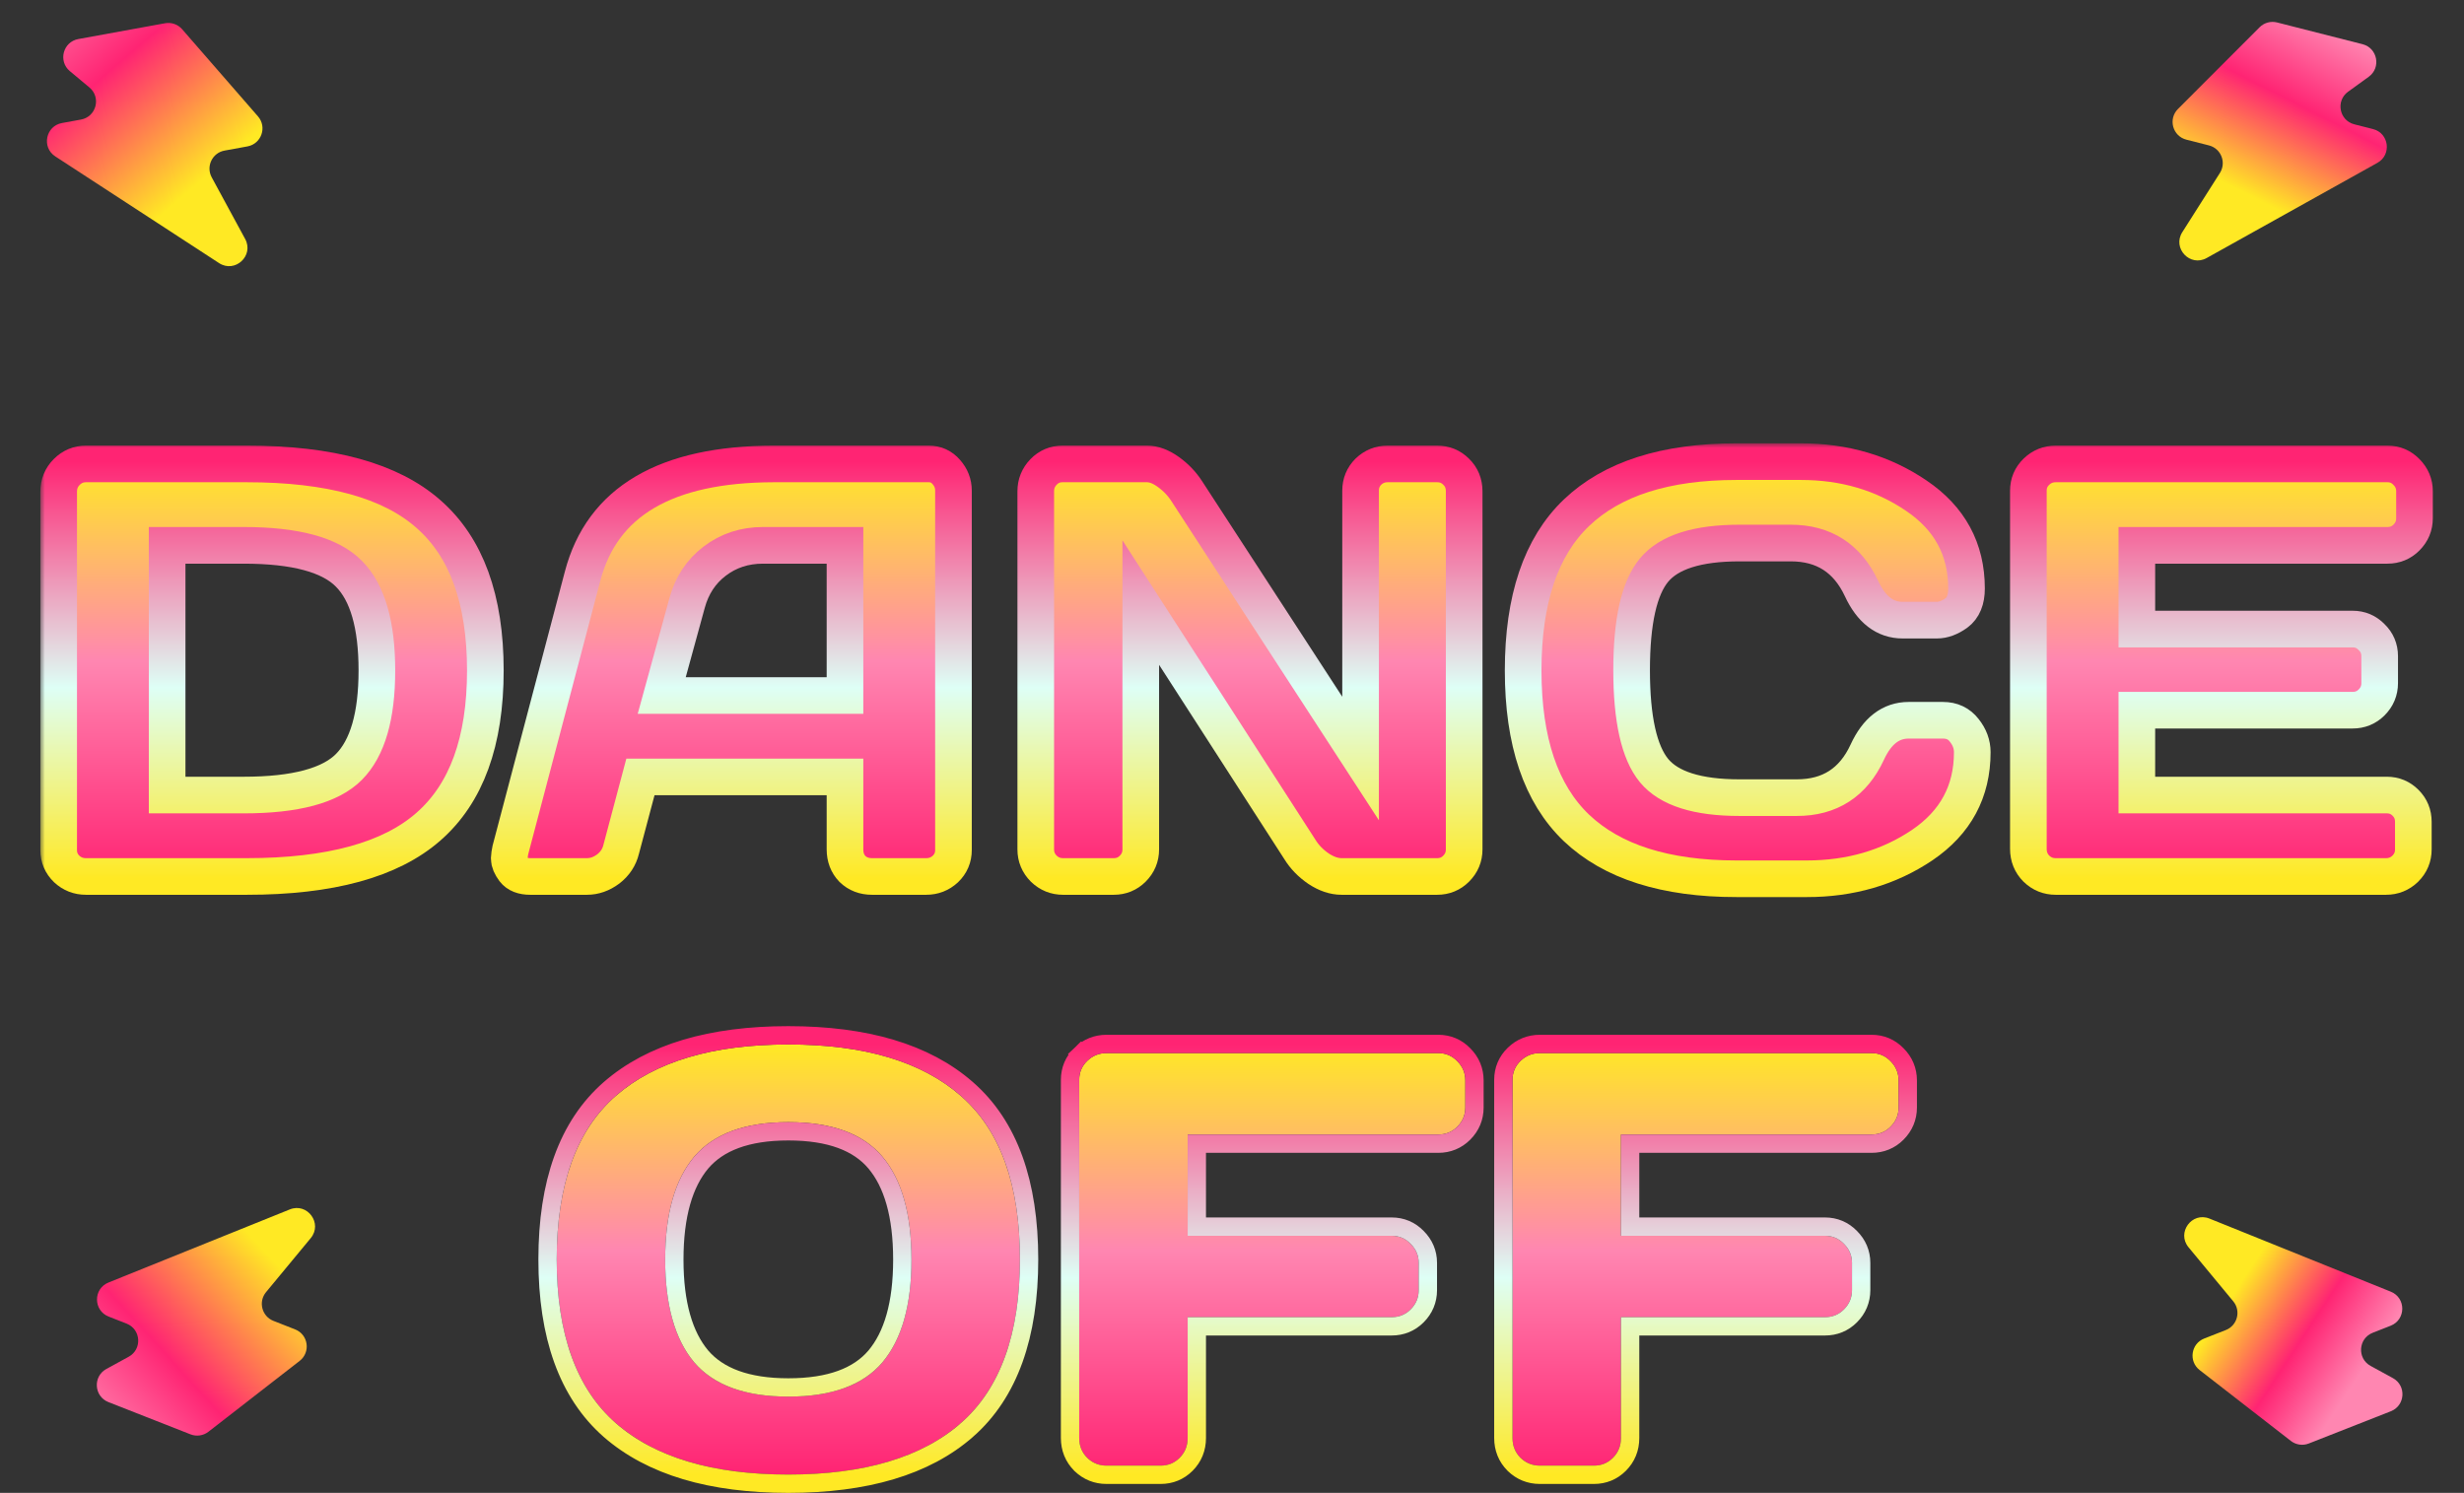 <svg width="269" height="163" viewBox="0 0 269 163" fill="none" xmlns="http://www.w3.org/2000/svg">
<rect x="0" y="0" width="269" height="163" fill="#333333" stroke="none"/>
<path d="M6.405 92.808V53.702C6.405 52.843 6.699 52.121 7.285 51.534C7.871 50.948 8.573 50.655 9.389 50.655H26.948C36.036 50.655 42.643 52.477 46.768 56.12C50.914 59.743 52.987 65.439 52.987 73.207C52.987 80.956 50.914 86.641 46.768 90.263C42.643 93.886 36.036 95.698 26.948 95.698H9.389C8.573 95.698 7.871 95.425 7.285 94.881C6.699 94.315 6.405 93.624 6.405 92.808ZM18.247 86.808H26.602C32.235 86.808 36.067 85.782 38.099 83.73C40.13 81.678 41.145 78.17 41.145 73.207C41.145 68.224 40.13 64.706 38.099 62.654C36.067 60.581 32.235 59.544 26.602 59.544H18.247V86.808Z" fill="url(#paint0_linear)"/>
<path d="M55.72 92.808L63.604 62.905C65.74 54.759 72.692 50.676 84.461 50.655H101.391C102.166 50.655 102.804 50.948 103.307 51.534C103.83 52.121 104.092 52.801 104.092 53.576V92.808C104.092 93.624 103.799 94.315 103.213 94.881C102.626 95.425 101.925 95.698 101.108 95.698H95.203C94.344 95.698 93.632 95.425 93.067 94.881C92.523 94.315 92.25 93.603 92.25 92.745V84.829H69.918L67.813 92.745C67.604 93.603 67.132 94.315 66.4 94.881C65.667 95.425 64.892 95.698 64.075 95.698H57.887C57.071 95.698 56.484 95.467 56.128 95.007C55.772 94.525 55.594 94.106 55.594 93.75C55.615 93.394 55.657 93.08 55.72 92.808ZM72.242 75.94H92.25V59.544H83.298C81.288 59.544 79.529 60.12 78.021 61.272C76.535 62.402 75.529 63.931 75.006 65.858L72.242 75.94Z" fill="url(#paint1_linear)"/>
<path d="M113.076 92.745V53.639C113.076 52.822 113.358 52.121 113.924 51.534C114.489 50.948 115.18 50.655 115.997 50.655H125.231C125.964 50.655 126.739 50.948 127.556 51.534C128.372 52.121 129.043 52.822 129.566 53.639L148.538 82.819V53.576C148.538 52.759 148.821 52.068 149.386 51.503C149.972 50.938 150.674 50.655 151.491 50.655H156.893C157.71 50.655 158.401 50.938 158.966 51.503C159.553 52.068 159.846 52.78 159.846 53.639V92.745C159.846 93.562 159.553 94.263 158.966 94.849C158.401 95.415 157.71 95.698 156.893 95.698H146.465C145.648 95.698 144.811 95.415 143.952 94.849C143.094 94.263 142.413 93.562 141.91 92.745L124.54 65.795V92.745C124.54 93.562 124.247 94.263 123.661 94.849C123.096 95.415 122.404 95.698 121.588 95.698H116.06C115.243 95.698 114.541 95.415 113.955 94.849C113.369 94.263 113.076 93.562 113.076 92.745Z" fill="url(#paint2_linear)"/>
<path d="M172.096 90.389C168.222 86.683 166.285 80.956 166.285 73.207C166.285 65.439 168.222 59.701 172.096 55.995C175.991 52.267 181.823 50.404 189.592 50.404H196.596C201.35 50.404 205.548 51.639 209.192 54.11C212.856 56.581 214.689 59.963 214.689 64.255C214.689 65.491 214.322 66.381 213.589 66.925C212.856 67.449 212.144 67.711 211.453 67.711H207.715C205.789 67.711 204.292 66.559 203.224 64.255C201.674 60.947 199.099 59.293 195.497 59.293H189.906C185.32 59.293 182.21 60.277 180.577 62.245C178.943 64.214 178.127 67.857 178.127 73.176C178.127 78.495 178.943 82.149 180.577 84.138C182.21 86.107 185.32 87.091 189.906 87.091H196.156C199.758 87.091 202.323 85.437 203.852 82.128C204.92 79.804 206.428 78.642 208.375 78.642H212.113C213.097 78.642 213.872 79.008 214.437 79.741C215.024 80.474 215.317 81.27 215.317 82.128C215.317 86.421 213.495 89.803 209.851 92.274C206.208 94.724 202.009 95.949 197.256 95.949H189.592C181.823 95.949 175.991 94.096 172.096 90.389Z" fill="url(#paint3_linear)"/>
<path d="M221.442 92.682V53.576C221.442 52.759 221.735 52.068 222.321 51.503C222.908 50.938 223.609 50.655 224.426 50.655H260.642C261.459 50.655 262.15 50.948 262.715 51.534C263.302 52.121 263.595 52.822 263.595 53.639V56.591C263.595 57.408 263.302 58.11 262.715 58.696C262.15 59.261 261.459 59.544 260.642 59.544H233.284V68.684H256.842C257.658 68.684 258.349 68.978 258.915 69.564C259.501 70.129 259.794 70.82 259.794 71.637V74.59C259.794 75.406 259.501 76.108 258.915 76.694C258.349 77.26 257.658 77.542 256.842 77.542H233.284V86.808H260.579C261.375 86.808 262.056 87.091 262.621 87.656C263.186 88.222 263.469 88.913 263.469 89.73V92.745C263.469 93.562 263.176 94.263 262.59 94.849C262.003 95.415 261.302 95.698 260.485 95.698H224.426C223.609 95.698 222.908 95.415 222.321 94.849C221.735 94.263 221.442 93.541 221.442 92.682Z" fill="url(#paint4_linear)"/>
<path d="M104.909 155.377C100.637 159.126 94.355 161 86.062 161C77.791 161 71.509 159.126 67.216 155.377C62.923 151.608 60.777 145.651 60.777 137.505C60.777 129.359 62.923 123.412 67.216 119.664C71.509 115.915 77.791 114.041 86.062 114.041C94.355 114.041 100.637 115.915 104.909 119.664C109.202 123.412 111.348 129.359 111.348 137.505C111.348 145.651 109.202 151.608 104.909 155.377ZM96.334 126.291C94.219 123.778 90.795 122.522 86.062 122.522C81.351 122.522 77.927 123.778 75.791 126.291C73.676 128.804 72.619 132.553 72.619 137.536C72.619 142.499 73.676 146.237 75.791 148.75C77.927 151.242 81.351 152.488 86.062 152.488C90.795 152.488 94.219 151.242 96.334 148.75C98.449 146.237 99.506 142.499 99.506 137.536C99.506 132.553 98.449 128.804 96.334 126.291Z" fill="url(#paint5_linear)"/>
<path d="M117.819 157.011V117.905C117.819 117.088 118.112 116.397 118.698 115.832C119.284 115.266 119.986 114.984 120.803 114.984H157.019C157.836 114.984 158.527 115.277 159.092 115.863C159.678 116.449 159.971 117.151 159.971 117.968V120.92C159.971 121.737 159.678 122.438 159.092 123.025C158.527 123.59 157.836 123.873 157.019 123.873H129.66V134.929H151.93C152.747 134.929 153.438 135.222 154.003 135.809C154.59 136.395 154.883 137.086 154.883 137.882V140.866C154.883 141.682 154.59 142.384 154.003 142.97C153.438 143.536 152.747 143.818 151.93 143.818H129.66V157.011C129.66 157.869 129.367 158.592 128.781 159.178C128.215 159.744 127.524 160.026 126.708 160.026H120.803C119.986 160.026 119.284 159.744 118.698 159.178C118.112 158.592 117.819 157.869 117.819 157.011Z" fill="url(#paint6_linear)"/>
<path d="M165.123 157.011V117.905C165.123 117.088 165.416 116.397 166.002 115.832C166.589 115.266 167.29 114.984 168.107 114.984H204.323C205.14 114.984 205.831 115.277 206.396 115.863C206.983 116.449 207.276 117.151 207.276 117.968V120.92C207.276 121.737 206.983 122.438 206.396 123.025C205.831 123.59 205.14 123.873 204.323 123.873H176.965V134.929H199.235C200.051 134.929 200.742 135.222 201.308 135.809C201.894 136.395 202.187 137.086 202.187 137.882V140.866C202.187 141.682 201.894 142.384 201.308 142.97C200.742 143.536 200.051 143.818 199.235 143.818H176.965V157.011C176.965 157.869 176.671 158.592 176.085 159.178C175.52 159.744 174.829 160.026 174.012 160.026H168.107C167.29 160.026 166.589 159.744 166.002 159.178C165.416 158.592 165.123 157.869 165.123 157.011Z" fill="url(#paint7_linear)"/>
<mask id="path-3-outside-1" maskUnits="userSpaceOnUse" x="4.405" y="48.404" width="262" height="50" fill="black">
<rect fill="white" x="4.405" y="48.404" width="262" height="50"/>
<path d="M6.405 92.808V53.702C6.405 52.843 6.699 52.121 7.285 51.534C7.871 50.948 8.573 50.655 9.389 50.655H26.948C36.036 50.655 42.643 52.477 46.768 56.12C50.914 59.743 52.987 65.439 52.987 73.207C52.987 80.956 50.914 86.641 46.768 90.263C42.643 93.886 36.036 95.698 26.948 95.698H9.389C8.573 95.698 7.871 95.425 7.285 94.881C6.699 94.315 6.405 93.624 6.405 92.808ZM18.247 86.808H26.602C32.235 86.808 36.067 85.782 38.099 83.73C40.13 81.678 41.145 78.17 41.145 73.207C41.145 68.224 40.13 64.706 38.099 62.654C36.067 60.581 32.235 59.544 26.602 59.544H18.247V86.808Z"/>
<path d="M55.72 92.808L63.604 62.905C65.74 54.759 72.692 50.676 84.461 50.655H101.391C102.166 50.655 102.804 50.948 103.307 51.534C103.83 52.121 104.092 52.801 104.092 53.576V92.808C104.092 93.624 103.799 94.315 103.213 94.881C102.626 95.425 101.925 95.698 101.108 95.698H95.203C94.344 95.698 93.632 95.425 93.067 94.881C92.523 94.315 92.25 93.603 92.25 92.745V84.829H69.918L67.813 92.745C67.604 93.603 67.132 94.315 66.4 94.881C65.667 95.425 64.892 95.698 64.075 95.698H57.887C57.071 95.698 56.484 95.467 56.128 95.007C55.772 94.525 55.594 94.106 55.594 93.75C55.615 93.394 55.657 93.08 55.72 92.808ZM72.242 75.94H92.25V59.544H83.298C81.288 59.544 79.529 60.12 78.021 61.272C76.535 62.402 75.529 63.931 75.006 65.858L72.242 75.94Z"/>
<path d="M113.076 92.745V53.639C113.076 52.822 113.358 52.121 113.924 51.534C114.489 50.948 115.18 50.655 115.997 50.655H125.231C125.964 50.655 126.739 50.948 127.556 51.534C128.372 52.121 129.043 52.822 129.566 53.639L148.538 82.819V53.576C148.538 52.759 148.821 52.068 149.386 51.503C149.972 50.938 150.674 50.655 151.491 50.655H156.893C157.71 50.655 158.401 50.938 158.966 51.503C159.553 52.068 159.846 52.78 159.846 53.639V92.745C159.846 93.562 159.553 94.263 158.966 94.849C158.401 95.415 157.71 95.698 156.893 95.698H146.465C145.648 95.698 144.811 95.415 143.952 94.849C143.094 94.263 142.413 93.562 141.91 92.745L124.54 65.795V92.745C124.54 93.562 124.247 94.263 123.661 94.849C123.096 95.415 122.404 95.698 121.588 95.698H116.06C115.243 95.698 114.541 95.415 113.955 94.849C113.369 94.263 113.076 93.562 113.076 92.745Z"/>
<path d="M172.096 90.389C168.222 86.683 166.285 80.956 166.285 73.207C166.285 65.439 168.222 59.701 172.096 55.995C175.991 52.267 181.823 50.404 189.592 50.404H196.596C201.35 50.404 205.548 51.639 209.192 54.11C212.856 56.581 214.689 59.963 214.689 64.255C214.689 65.491 214.322 66.381 213.589 66.925C212.856 67.449 212.144 67.711 211.453 67.711H207.715C205.789 67.711 204.292 66.559 203.224 64.255C201.674 60.947 199.099 59.293 195.497 59.293H189.906C185.32 59.293 182.21 60.277 180.577 62.245C178.943 64.214 178.127 67.857 178.127 73.176C178.127 78.495 178.943 82.149 180.577 84.138C182.21 86.107 185.32 87.091 189.906 87.091H196.156C199.758 87.091 202.323 85.437 203.852 82.128C204.92 79.804 206.428 78.642 208.375 78.642H212.113C213.097 78.642 213.872 79.008 214.437 79.741C215.024 80.474 215.317 81.27 215.317 82.128C215.317 86.421 213.495 89.803 209.851 92.274C206.208 94.724 202.009 95.949 197.256 95.949H189.592C181.823 95.949 175.991 94.096 172.096 90.389Z"/>
<path d="M221.442 92.682V53.576C221.442 52.759 221.735 52.068 222.321 51.503C222.908 50.938 223.609 50.655 224.426 50.655H260.642C261.459 50.655 262.15 50.948 262.715 51.534C263.302 52.121 263.595 52.822 263.595 53.639V56.591C263.595 57.408 263.302 58.11 262.715 58.696C262.15 59.261 261.459 59.544 260.642 59.544H233.284V68.684H256.842C257.658 68.684 258.349 68.978 258.915 69.564C259.501 70.129 259.794 70.82 259.794 71.637V74.59C259.794 75.406 259.501 76.108 258.915 76.694C258.349 77.26 257.658 77.542 256.842 77.542H233.284V86.808H260.579C261.375 86.808 262.056 87.091 262.621 87.656C263.186 88.222 263.469 88.913 263.469 89.73V92.745C263.469 93.562 263.176 94.263 262.59 94.849C262.003 95.415 261.302 95.698 260.485 95.698H224.426C223.609 95.698 222.908 95.415 222.321 94.849C221.735 94.263 221.442 93.541 221.442 92.682Z"/>
</mask>
<path d="M6.405 92.808V53.702C6.405 52.843 6.699 52.121 7.285 51.534C7.871 50.948 8.573 50.655 9.389 50.655H26.948C36.036 50.655 42.643 52.477 46.768 56.12C50.914 59.743 52.987 65.439 52.987 73.207C52.987 80.956 50.914 86.641 46.768 90.263C42.643 93.886 36.036 95.698 26.948 95.698H9.389C8.573 95.698 7.871 95.425 7.285 94.881C6.699 94.315 6.405 93.624 6.405 92.808ZM18.247 86.808H26.602C32.235 86.808 36.067 85.782 38.099 83.73C40.13 81.678 41.145 78.17 41.145 73.207C41.145 68.224 40.13 64.706 38.099 62.654C36.067 60.581 32.235 59.544 26.602 59.544H18.247V86.808Z" stroke="url(#paint8_linear)" stroke-width="4" mask="url(#path-3-outside-1)"/>
<path d="M55.72 92.808L63.604 62.905C65.74 54.759 72.692 50.676 84.461 50.655H101.391C102.166 50.655 102.804 50.948 103.307 51.534C103.83 52.121 104.092 52.801 104.092 53.576V92.808C104.092 93.624 103.799 94.315 103.213 94.881C102.626 95.425 101.925 95.698 101.108 95.698H95.203C94.344 95.698 93.632 95.425 93.067 94.881C92.523 94.315 92.25 93.603 92.25 92.745V84.829H69.918L67.813 92.745C67.604 93.603 67.132 94.315 66.4 94.881C65.667 95.425 64.892 95.698 64.075 95.698H57.887C57.071 95.698 56.484 95.467 56.128 95.007C55.772 94.525 55.594 94.106 55.594 93.75C55.615 93.394 55.657 93.08 55.72 92.808ZM72.242 75.94H92.25V59.544H83.298C81.288 59.544 79.529 60.12 78.021 61.272C76.535 62.402 75.529 63.931 75.006 65.858L72.242 75.94Z" stroke="url(#paint9_linear)" stroke-width="4" mask="url(#path-3-outside-1)"/>
<path d="M113.076 92.745V53.639C113.076 52.822 113.358 52.121 113.924 51.534C114.489 50.948 115.18 50.655 115.997 50.655H125.231C125.964 50.655 126.739 50.948 127.556 51.534C128.372 52.121 129.043 52.822 129.566 53.639L148.538 82.819V53.576C148.538 52.759 148.821 52.068 149.386 51.503C149.972 50.938 150.674 50.655 151.491 50.655H156.893C157.71 50.655 158.401 50.938 158.966 51.503C159.553 52.068 159.846 52.78 159.846 53.639V92.745C159.846 93.562 159.553 94.263 158.966 94.849C158.401 95.415 157.71 95.698 156.893 95.698H146.465C145.648 95.698 144.811 95.415 143.952 94.849C143.094 94.263 142.413 93.562 141.91 92.745L124.54 65.795V92.745C124.54 93.562 124.247 94.263 123.661 94.849C123.096 95.415 122.404 95.698 121.588 95.698H116.06C115.243 95.698 114.541 95.415 113.955 94.849C113.369 94.263 113.076 93.562 113.076 92.745Z" stroke="url(#paint10_linear)" stroke-width="4" mask="url(#path-3-outside-1)"/>
<path d="M172.096 90.389C168.222 86.683 166.285 80.956 166.285 73.207C166.285 65.439 168.222 59.701 172.096 55.995C175.991 52.267 181.823 50.404 189.592 50.404H196.596C201.35 50.404 205.548 51.639 209.192 54.11C212.856 56.581 214.689 59.963 214.689 64.255C214.689 65.491 214.322 66.381 213.589 66.925C212.856 67.449 212.144 67.711 211.453 67.711H207.715C205.789 67.711 204.292 66.559 203.224 64.255C201.674 60.947 199.099 59.293 195.497 59.293H189.906C185.32 59.293 182.21 60.277 180.577 62.245C178.943 64.214 178.127 67.857 178.127 73.176C178.127 78.495 178.943 82.149 180.577 84.138C182.21 86.107 185.32 87.091 189.906 87.091H196.156C199.758 87.091 202.323 85.437 203.852 82.128C204.92 79.804 206.428 78.642 208.375 78.642H212.113C213.097 78.642 213.872 79.008 214.437 79.741C215.024 80.474 215.317 81.27 215.317 82.128C215.317 86.421 213.495 89.803 209.851 92.274C206.208 94.724 202.009 95.949 197.256 95.949H189.592C181.823 95.949 175.991 94.096 172.096 90.389Z" stroke="url(#paint11_linear)" stroke-width="4" mask="url(#path-3-outside-1)"/>
<path d="M221.442 92.682V53.576C221.442 52.759 221.735 52.068 222.321 51.503C222.908 50.938 223.609 50.655 224.426 50.655H260.642C261.459 50.655 262.15 50.948 262.715 51.534C263.302 52.121 263.595 52.822 263.595 53.639V56.591C263.595 57.408 263.302 58.11 262.715 58.696C262.15 59.261 261.459 59.544 260.642 59.544H233.284V68.684H256.842C257.658 68.684 258.349 68.978 258.915 69.564C259.501 70.129 259.794 70.82 259.794 71.637V74.59C259.794 75.406 259.501 76.108 258.915 76.694C258.349 77.26 257.658 77.542 256.842 77.542H233.284V86.808H260.579C261.375 86.808 262.056 87.091 262.621 87.656C263.186 88.222 263.469 88.913 263.469 89.73V92.745C263.469 93.562 263.176 94.263 262.59 94.849C262.003 95.415 261.302 95.698 260.485 95.698H224.426C223.609 95.698 222.908 95.415 222.321 94.849C221.735 94.263 221.442 93.541 221.442 92.682Z" stroke="url(#paint12_linear)" stroke-width="4" mask="url(#path-3-outside-1)"/>
<path d="M105.568 156.129L105.569 156.129C110.157 152.1 112.348 145.812 112.348 137.505C112.348 129.199 110.158 122.92 105.567 118.911C101.045 114.944 94.488 113.041 86.062 113.041C77.656 113.041 71.1 114.944 66.558 118.91C61.968 122.919 59.777 129.198 59.777 137.505C59.777 145.812 61.968 152.1 66.556 156.129L66.558 156.131C71.1 160.097 77.656 162 86.062 162C94.488 162 101.046 160.097 105.568 156.129ZM118.004 115.112L118.691 115.825L118.004 115.112C117.221 115.866 116.819 116.817 116.819 117.905V157.011C116.819 158.124 117.21 159.104 117.991 159.885L117.997 159.892L118.004 159.898C118.777 160.644 119.728 161.026 120.803 161.026H126.708C127.783 161.026 128.731 160.643 129.488 159.885C130.269 159.104 130.66 158.124 130.66 157.011V144.818H151.93C153.006 144.818 153.953 144.435 154.711 143.677C155.481 142.907 155.883 141.952 155.883 140.866V137.882C155.883 136.812 155.478 135.872 154.717 135.108C153.963 134.33 153.015 133.929 151.93 133.929H130.66V124.873H157.019C158.094 124.873 159.042 124.489 159.799 123.732C160.57 122.961 160.971 122.007 160.971 120.92V117.968C160.971 116.884 160.572 115.932 159.805 115.162C159.052 114.384 158.103 113.984 157.019 113.984H120.803C119.728 113.984 118.777 114.366 118.004 115.112ZM165.295 159.885L165.302 159.892L165.308 159.898C166.081 160.644 167.032 161.026 168.107 161.026H174.012C175.087 161.026 176.035 160.643 176.792 159.885C177.573 159.104 177.965 158.124 177.965 157.011V144.818H199.235C200.31 144.818 201.257 144.435 202.015 143.677C202.785 142.907 203.187 141.952 203.187 140.866V137.882C203.187 136.812 202.782 135.872 202.021 135.108C201.268 134.33 200.319 133.929 199.235 133.929H177.965V124.873H204.323C205.399 124.873 206.346 124.489 207.103 123.732C207.874 122.961 208.276 122.007 208.276 120.92V117.968C208.276 116.884 207.876 115.932 207.11 115.162C206.356 114.384 205.407 113.984 204.323 113.984H168.107C167.032 113.984 166.081 114.366 165.308 115.112C164.526 115.866 164.123 116.817 164.123 117.905V157.011C164.123 158.124 164.514 159.104 165.295 159.885ZM86.062 123.522C90.634 123.522 93.716 124.734 95.569 126.935C97.471 129.195 98.506 132.671 98.506 137.536C98.506 142.378 97.472 145.844 95.57 148.104C93.718 150.285 90.636 151.488 86.062 151.488C81.514 151.488 78.428 150.287 76.553 148.103C74.653 145.842 73.619 142.377 73.619 137.536C73.619 132.672 74.654 129.197 76.555 126.937C78.43 124.732 81.516 123.522 86.062 123.522Z" stroke="url(#paint13_linear)" stroke-width="2"/>
<path d="M29.853 144.221L32.218 145.15C33.661 145.717 33.938 147.639 32.713 148.591L22.755 156.327C22.198 156.76 21.454 156.867 20.797 156.609L11.838 153.089C10.26 152.469 10.121 150.288 11.609 149.473L14.051 148.136C15.539 147.321 15.4 145.141 13.822 144.52L11.859 143.749C10.175 143.088 10.165 140.709 11.842 140.033L31.637 132.052C33.562 131.276 35.249 133.583 33.926 135.182L29.043 141.084C28.176 142.133 28.586 143.723 29.853 144.221Z" fill="url(#paint14_linear)"/>
<path d="M24.514 16.442L27.013 15.986C28.538 15.708 29.181 13.875 28.163 12.706L19.885 3.193C19.422 2.661 18.712 2.412 18.018 2.539L8.549 4.264C6.88 4.568 6.323 6.681 7.626 7.767L9.764 9.551C11.066 10.637 10.51 12.75 8.841 13.054L6.766 13.432C4.987 13.756 4.517 16.088 6.033 17.075L23.916 28.726C25.655 29.858 27.755 27.921 26.766 26.096L23.114 19.363C22.465 18.166 23.175 16.686 24.514 16.442Z" fill="url(#paint15_linear)"/>
<path d="M241.156 15.876L238.694 15.25C237.191 14.868 236.676 12.995 237.772 11.898L246.684 2.977C247.183 2.478 247.908 2.279 248.592 2.453L257.92 4.825C259.564 5.243 259.974 7.389 258.6 8.383L256.344 10.015C254.97 11.01 255.38 13.156 257.024 13.574L259.068 14.094C260.821 14.539 261.129 16.898 259.549 17.779L240.907 28.172C239.095 29.183 237.133 27.105 238.245 25.353L242.351 18.886C243.081 17.738 242.475 16.211 241.156 15.876Z" fill="url(#paint16_linear)"/>
<path d="M242.998 145.221L240.634 146.15C239.191 146.717 238.914 148.639 240.138 149.591L250.096 157.327C250.653 157.76 251.398 157.867 252.055 157.609L261.013 154.089C262.592 153.469 262.73 151.288 261.242 150.473L258.801 149.136C257.313 148.321 257.451 146.141 259.03 145.52L260.993 144.749C262.676 144.088 262.687 141.709 261.009 141.033L241.214 133.052C239.29 132.276 237.603 134.583 238.925 136.182L243.808 142.084C244.676 143.133 244.265 144.723 242.998 145.221Z" fill="url(#paint17_linear)"/>
<defs>
<linearGradient id="paint0_linear" x1="135" y1="50.404" x2="135" y2="95.949" gradientUnits="userSpaceOnUse">
<stop stop-color="#FFE924"/>
<stop offset="0.479" stop-color="#FF86B1"/>
<stop offset="1" stop-color="#FF2473"/>
</linearGradient>
<linearGradient id="paint1_linear" x1="135" y1="50.404" x2="135" y2="95.949" gradientUnits="userSpaceOnUse">
<stop stop-color="#FFE924"/>
<stop offset="0.479" stop-color="#FF86B1"/>
<stop offset="1" stop-color="#FF2473"/>
</linearGradient>
<linearGradient id="paint2_linear" x1="135" y1="50.404" x2="135" y2="95.949" gradientUnits="userSpaceOnUse">
<stop stop-color="#FFE924"/>
<stop offset="0.479" stop-color="#FF86B1"/>
<stop offset="1" stop-color="#FF2473"/>
</linearGradient>
<linearGradient id="paint3_linear" x1="135" y1="50.404" x2="135" y2="95.949" gradientUnits="userSpaceOnUse">
<stop stop-color="#FFE924"/>
<stop offset="0.479" stop-color="#FF86B1"/>
<stop offset="1" stop-color="#FF2473"/>
</linearGradient>
<linearGradient id="paint4_linear" x1="135" y1="50.404" x2="135" y2="95.949" gradientUnits="userSpaceOnUse">
<stop stop-color="#FFE924"/>
<stop offset="0.479" stop-color="#FF86B1"/>
<stop offset="1" stop-color="#FF2473"/>
</linearGradient>
<linearGradient id="paint5_linear" x1="134.026" y1="114.041" x2="134.026" y2="161" gradientUnits="userSpaceOnUse">
<stop stop-color="#FFE924"/>
<stop offset="0.479" stop-color="#FF86B1"/>
<stop offset="1" stop-color="#FF2473"/>
</linearGradient>
<linearGradient id="paint6_linear" x1="134.026" y1="114.041" x2="134.026" y2="161" gradientUnits="userSpaceOnUse">
<stop stop-color="#FFE924"/>
<stop offset="0.479" stop-color="#FF86B1"/>
<stop offset="1" stop-color="#FF2473"/>
</linearGradient>
<linearGradient id="paint7_linear" x1="134.026" y1="114.041" x2="134.026" y2="161" gradientUnits="userSpaceOnUse">
<stop stop-color="#FFE924"/>
<stop offset="0.479" stop-color="#FF86B1"/>
<stop offset="1" stop-color="#FF2473"/>
</linearGradient>
<linearGradient id="paint8_linear" x1="135" y1="50.404" x2="135" y2="95.949" gradientUnits="userSpaceOnUse">
<stop stop-color="#FF2473"/>
<stop offset="0.542" stop-color="#DEFFF6"/>
<stop offset="1" stop-color="#FFE924"/>
</linearGradient>
<linearGradient id="paint9_linear" x1="135" y1="50.404" x2="135" y2="95.949" gradientUnits="userSpaceOnUse">
<stop stop-color="#FF2473"/>
<stop offset="0.542" stop-color="#DEFFF6"/>
<stop offset="1" stop-color="#FFE924"/>
</linearGradient>
<linearGradient id="paint10_linear" x1="135" y1="50.404" x2="135" y2="95.949" gradientUnits="userSpaceOnUse">
<stop stop-color="#FF2473"/>
<stop offset="0.542" stop-color="#DEFFF6"/>
<stop offset="1" stop-color="#FFE924"/>
</linearGradient>
<linearGradient id="paint11_linear" x1="135" y1="50.404" x2="135" y2="95.949" gradientUnits="userSpaceOnUse">
<stop stop-color="#FF2473"/>
<stop offset="0.542" stop-color="#DEFFF6"/>
<stop offset="1" stop-color="#FFE924"/>
</linearGradient>
<linearGradient id="paint12_linear" x1="135" y1="50.404" x2="135" y2="95.949" gradientUnits="userSpaceOnUse">
<stop stop-color="#FF2473"/>
<stop offset="0.542" stop-color="#DEFFF6"/>
<stop offset="1" stop-color="#FFE924"/>
</linearGradient>
<linearGradient id="paint13_linear" x1="134.026" y1="114.041" x2="134.026" y2="161" gradientUnits="userSpaceOnUse">
<stop stop-color="#FF2473"/>
<stop offset="0.542" stop-color="#DEFFF6"/>
<stop offset="1" stop-color="#FFE924"/>
</linearGradient>
<linearGradient id="paint14_linear" x1="13" y1="160" x2="33.353" y2="141.487" gradientUnits="userSpaceOnUse">
<stop stop-color="#FF86B1"/>
<stop offset="0.434" stop-color="#FF2473"/>
<stop offset="1" stop-color="#FFE924"/>
</linearGradient>
<linearGradient id="paint15_linear" x1="0" y1="1" x2="18.581" y2="22.643" gradientUnits="userSpaceOnUse">
<stop stop-color="#FF86B1"/>
<stop offset="0.453" stop-color="#FF2473"/>
<stop offset="1" stop-color="#FFE924"/>
</linearGradient>
<linearGradient id="paint16_linear" x1="249" y1="2.98496e-07" x2="239.662" y2="18.318" gradientUnits="userSpaceOnUse">
<stop stop-color="#FF86B1"/>
<stop offset="0.453" stop-color="#FF2473"/>
<stop offset="1" stop-color="#FFE924"/>
</linearGradient>
<linearGradient id="paint17_linear" x1="257" y1="151" x2="243.342" y2="141.998" gradientUnits="userSpaceOnUse">
<stop stop-color="#FF86B1"/>
<stop offset="0.453" stop-color="#FF2473"/>
<stop offset="1" stop-color="#FFE924"/>
</linearGradient>
</defs>
</svg>

